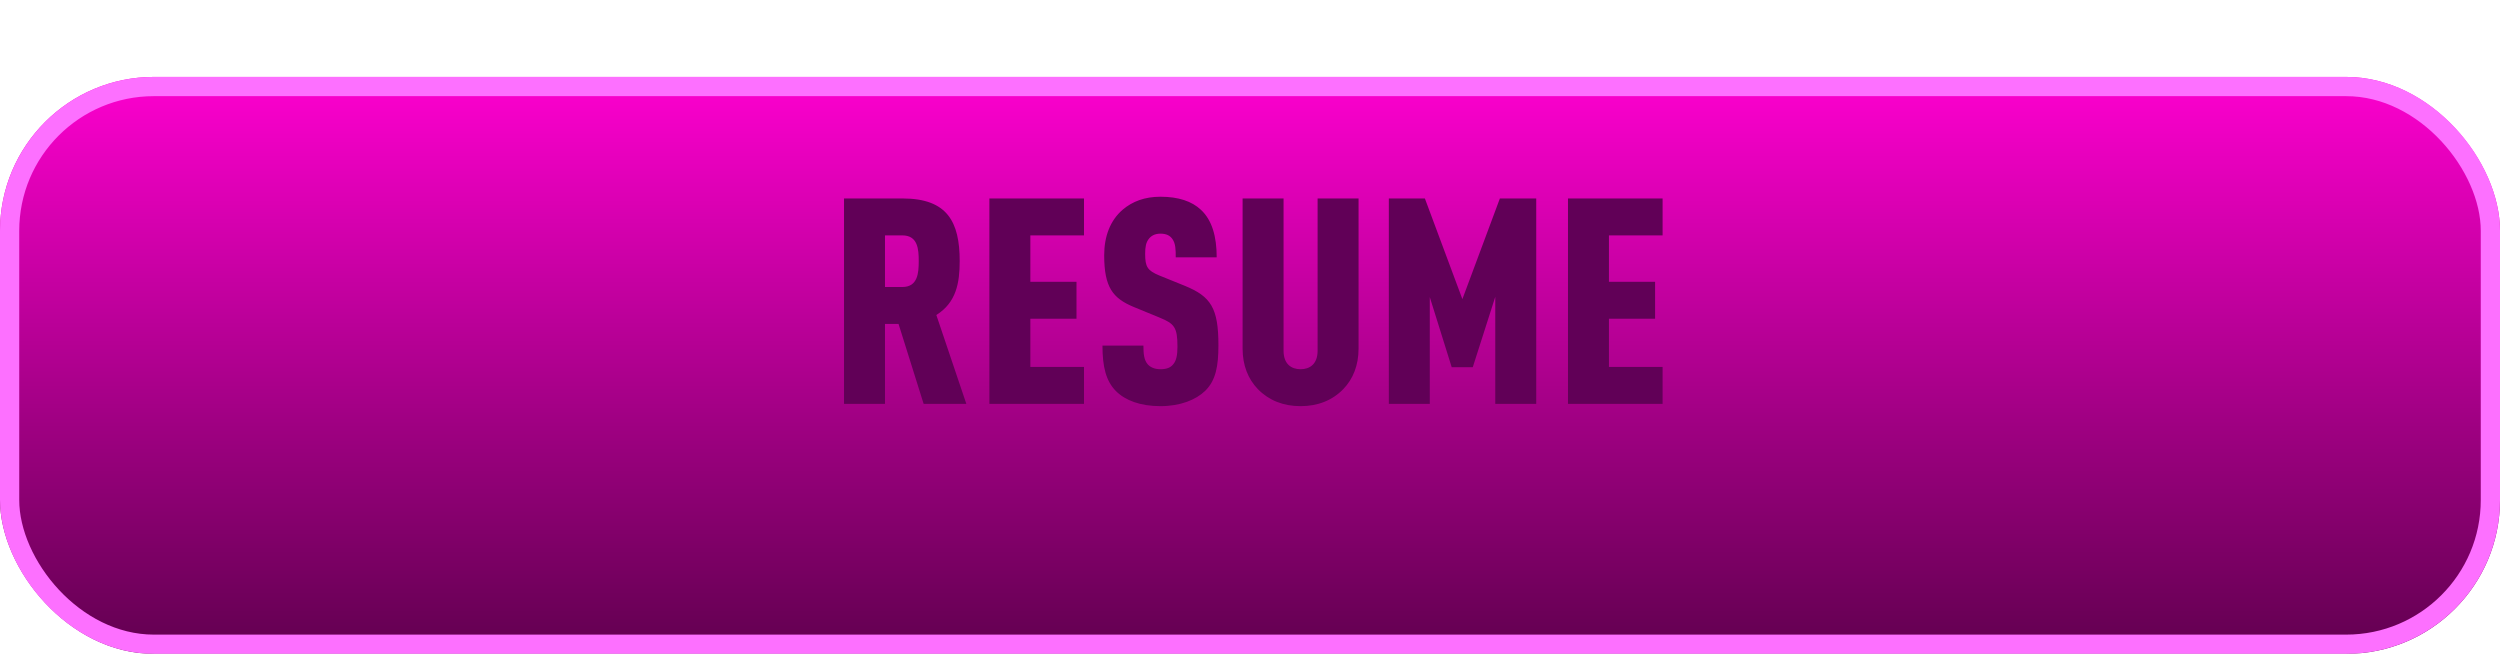 <svg width="130" height="34" viewBox="0 0 130 34" fill="none" xmlns="http://www.w3.org/2000/svg">
<g id="Group 347">
<g id="Rectangle 7" filter="url(#filter0_d_1_472)">
<rect width="130" height="30" rx="8" fill="url(#paint0_linear_1_472)"/>
<rect x="0.5" y="0.5" width="129" height="29" rx="7.5" stroke="#FD70FF"/>
</g>
<path id="RESUME" d="M50.249 21H48.029L46.724 16.845H46.019V21H43.889V10.32H46.934C49.259 10.32 49.904 11.535 49.904 13.575C49.904 14.715 49.724 15.735 48.689 16.38L50.249 21ZM47.774 13.575C47.774 12.96 47.729 12.24 46.919 12.24H46.019V14.925H46.919C47.729 14.925 47.774 14.19 47.774 13.575ZM56.368 21H51.448V10.32H56.368V12.24H53.578V14.655H55.978V16.575H53.578V19.08H56.368V21ZM63.358 17.955C63.358 19.035 63.223 19.785 62.668 20.325C62.188 20.79 61.378 21.12 60.343 21.12C59.293 21.12 58.513 20.82 58.033 20.34C57.508 19.815 57.328 19.065 57.328 17.97H59.458C59.458 18.405 59.488 18.72 59.683 18.945C59.803 19.08 60.013 19.2 60.343 19.2C60.673 19.2 60.883 19.11 61.018 18.93C61.168 18.75 61.228 18.465 61.228 18.03C61.228 17.01 61.063 16.83 60.298 16.515L58.948 15.96C57.868 15.51 57.418 14.94 57.418 13.275C57.418 12.285 57.733 11.46 58.378 10.905C58.888 10.47 59.533 10.23 60.343 10.23C61.288 10.23 61.978 10.47 62.443 10.905C63.028 11.445 63.268 12.3 63.268 13.38H61.138C61.138 13.005 61.138 12.66 60.958 12.42C60.838 12.255 60.658 12.15 60.343 12.15C60.043 12.15 59.848 12.27 59.728 12.435C59.593 12.615 59.548 12.84 59.548 13.2C59.548 13.875 59.668 14.07 60.283 14.325L61.618 14.865C62.968 15.42 63.358 16.02 63.358 17.955ZM70.645 18.135C70.645 18.99 70.36 19.71 69.85 20.235C69.28 20.82 68.53 21.12 67.63 21.12C66.73 21.12 65.98 20.82 65.41 20.235C64.9 19.71 64.615 18.99 64.615 18.135V10.32H66.745V18.24C66.745 18.93 67.15 19.2 67.63 19.2C68.11 19.2 68.515 18.93 68.515 18.24V10.32H70.645V18.135ZM79.884 21H77.754V15.435L76.584 19.095H75.489L74.349 15.45V21H72.219V10.32H74.094L76.044 15.555L77.994 10.32H79.884V21ZM86.455 21H81.535V10.32H86.455V12.24H83.665V14.655H86.065V16.575H83.665V19.08H86.455V21Z" fill="#610057"/>
</g>
<defs>
<filter id="filter0_d_1_472" x="0" y="0" width="130" height="34" filterUnits="userSpaceOnUse" color-interpolation-filters="sRGB">
<feFlood flood-opacity="0" result="BackgroundImageFix"/>
<feColorMatrix in="SourceAlpha" type="matrix" values="0 0 0 0 0 0 0 0 0 0 0 0 0 0 0 0 0 0 127 0" result="hardAlpha"/>
<feOffset dy="4"/>
<feComposite in2="hardAlpha" operator="out"/>
<feColorMatrix type="matrix" values="0 0 0 0 0.357 0 0 0 0 0 0 0 0 0 0.321 0 0 0 1 0"/>
<feBlend mode="normal" in2="BackgroundImageFix" result="effect1_dropShadow_1_472"/>
<feBlend mode="normal" in="SourceGraphic" in2="effect1_dropShadow_1_472" result="shape"/>
</filter>
<linearGradient id="paint0_linear_1_472" x1="65" y1="0" x2="65" y2="30" gradientUnits="userSpaceOnUse">
<stop stop-color="#FD00CF"/>
<stop offset="1" stop-color="#61004F"/>
</linearGradient>
</defs>
</svg>
